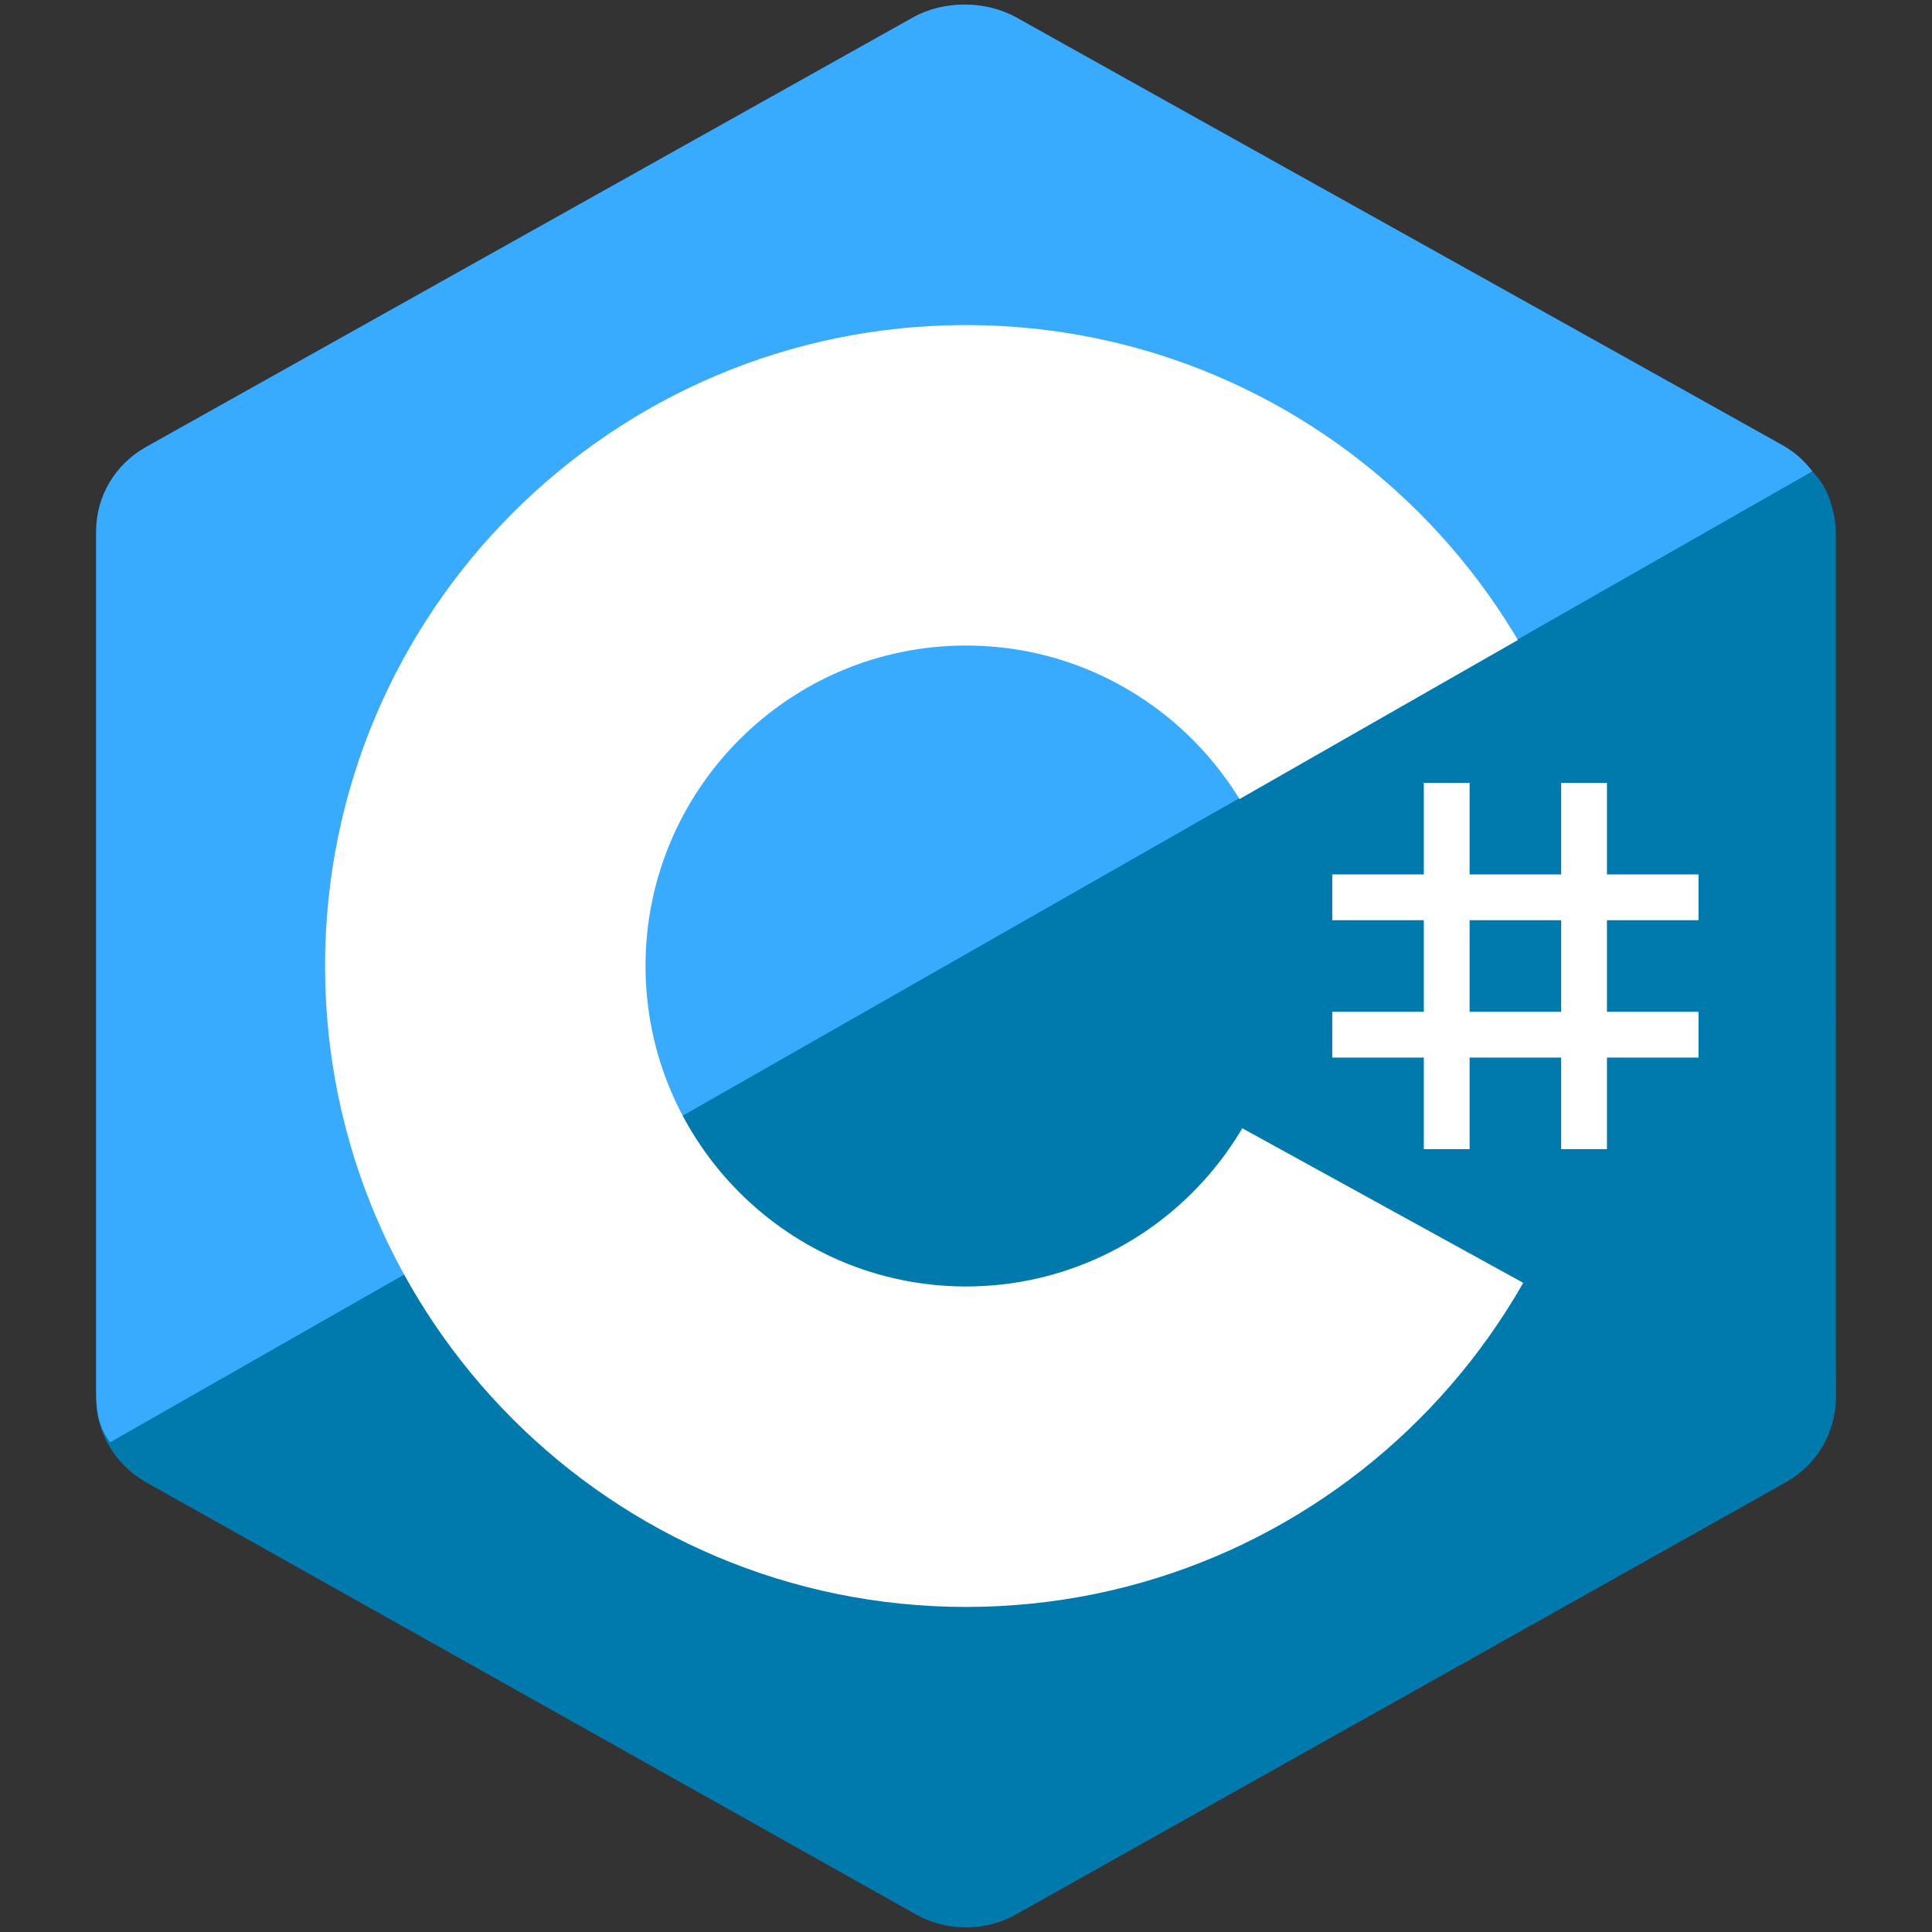 <svg xmlns="http://www.w3.org/2000/svg" xmlns:xlink="http://www.w3.org/1999/xlink" width="500" zoomAndPan="magnify" viewBox="0 0 375 375" height="500" preserveAspectRatio="xMidYMid meet" version="1.0"><rect x="0" y="0" width="375" height="375" fill="#333333" stroke="none"/><defs><clipPath id="40d92f182d"><path d="M 291.074 187.5 L 298.047 187.5 L 298.047 191.25 L 291.074 191.25 Z M 291.074 187.5 " clip-rule="nonzero"/></clipPath><clipPath id="a14bd9fb3b"><path d="M 294.559 187.5 C 292.633 187.5 291.074 188.34 291.074 189.375 C 291.074 190.41 292.633 191.25 294.559 191.25 C 296.48 191.25 298.039 190.41 298.039 189.375 C 298.039 188.34 296.48 187.5 294.559 187.5 Z M 294.559 187.5 " clip-rule="nonzero"/></clipPath></defs><path fill="#0079ad" d="M 177.75 3.43 C 183.785 0.043 191.215 0.043 197.238 3.43 C 227.051 20.164 316.77 70.531 346.59 87.262 C 352.625 90.641 356.34 96.895 356.34 103.668 C 356.34 137.133 356.34 237.859 356.34 271.324 C 356.34 278.094 352.625 284.352 346.59 287.738 C 316.777 304.469 227.062 354.836 197.238 371.57 C 191.207 374.957 183.777 374.957 177.75 371.57 C 147.938 354.836 58.223 304.469 28.402 287.738 C 22.375 284.352 18.66 278.105 18.66 271.332 C 18.66 237.867 18.66 137.141 18.66 103.676 C 18.66 96.906 22.375 90.648 28.41 87.262 C 58.215 70.531 147.949 20.164 177.75 3.43 Z M 177.75 3.43 " fill-opacity="1" fill-rule="nonzero"/><path fill="#38abff" d="M 21.363 279.953 C 19 276.789 18.66 273.785 18.66 269.742 C 18.66 236.473 18.66 136.324 18.66 103.047 C 18.66 96.309 22.367 90.09 28.383 86.73 C 58.09 70.094 147.504 20.02 177.211 3.375 C 183.227 0.008 191.375 0.078 197.391 3.449 C 227.098 20.082 316.207 69.73 345.914 86.367 C 348.316 87.715 350.145 89.344 351.781 91.484 Z M 21.363 279.953 " fill-opacity="1" fill-rule="nonzero"/><path fill="#ffffff" d="M 187.5 63.094 C 118.809 63.094 63.094 118.809 63.094 187.5 C 63.094 256.191 118.809 311.906 187.5 311.906 C 256.191 311.906 311.906 256.191 311.906 187.5 C 311.906 118.809 256.191 63.094 187.5 63.094 Z M 187.5 249.703 C 153.199 249.703 125.297 221.801 125.297 187.5 C 125.297 153.199 153.199 125.297 187.5 125.297 C 221.801 125.297 249.703 153.199 249.703 187.5 C 249.703 221.801 221.801 249.703 187.5 249.703 Z M 187.5 249.703 " fill-opacity="1" fill-rule="nonzero"/><path fill="#0079ad" d="M 351.762 91.574 C 356.348 95.863 356.258 102.336 356.258 107.426 C 356.258 141.148 355.973 237.066 356.34 270.789 C 356.375 274.309 355.211 278.016 353.469 280.805 L 183.883 187.5 Z M 351.762 91.574 " fill-opacity="1" fill-rule="nonzero"/><path fill="#ffffff" d="M 276.363 151.953 L 285.25 151.953 L 285.25 223.047 L 276.363 223.047 Z M 303.02 151.953 L 311.906 151.953 L 311.906 223.047 L 303.02 223.047 Z M 303.02 151.953 " fill-opacity="1" fill-rule="nonzero"/><path fill="#ffffff" d="M 258.59 196.387 L 329.68 196.387 L 329.68 205.273 L 258.59 205.273 Z M 258.59 169.727 L 329.68 169.727 L 329.68 178.613 L 258.59 178.613 Z M 258.59 169.727 " fill-opacity="1" fill-rule="nonzero"/><g clip-path="url(#40d92f182d)"><g clip-path="url(#a14bd9fb3b)"><path fill="#0079ad" d="M 291.074 187.5 L 298.031 187.5 L 298.031 191.25 L 291.074 191.25 Z M 291.074 187.5 " fill-opacity="1" fill-rule="nonzero"/></g></g></svg>